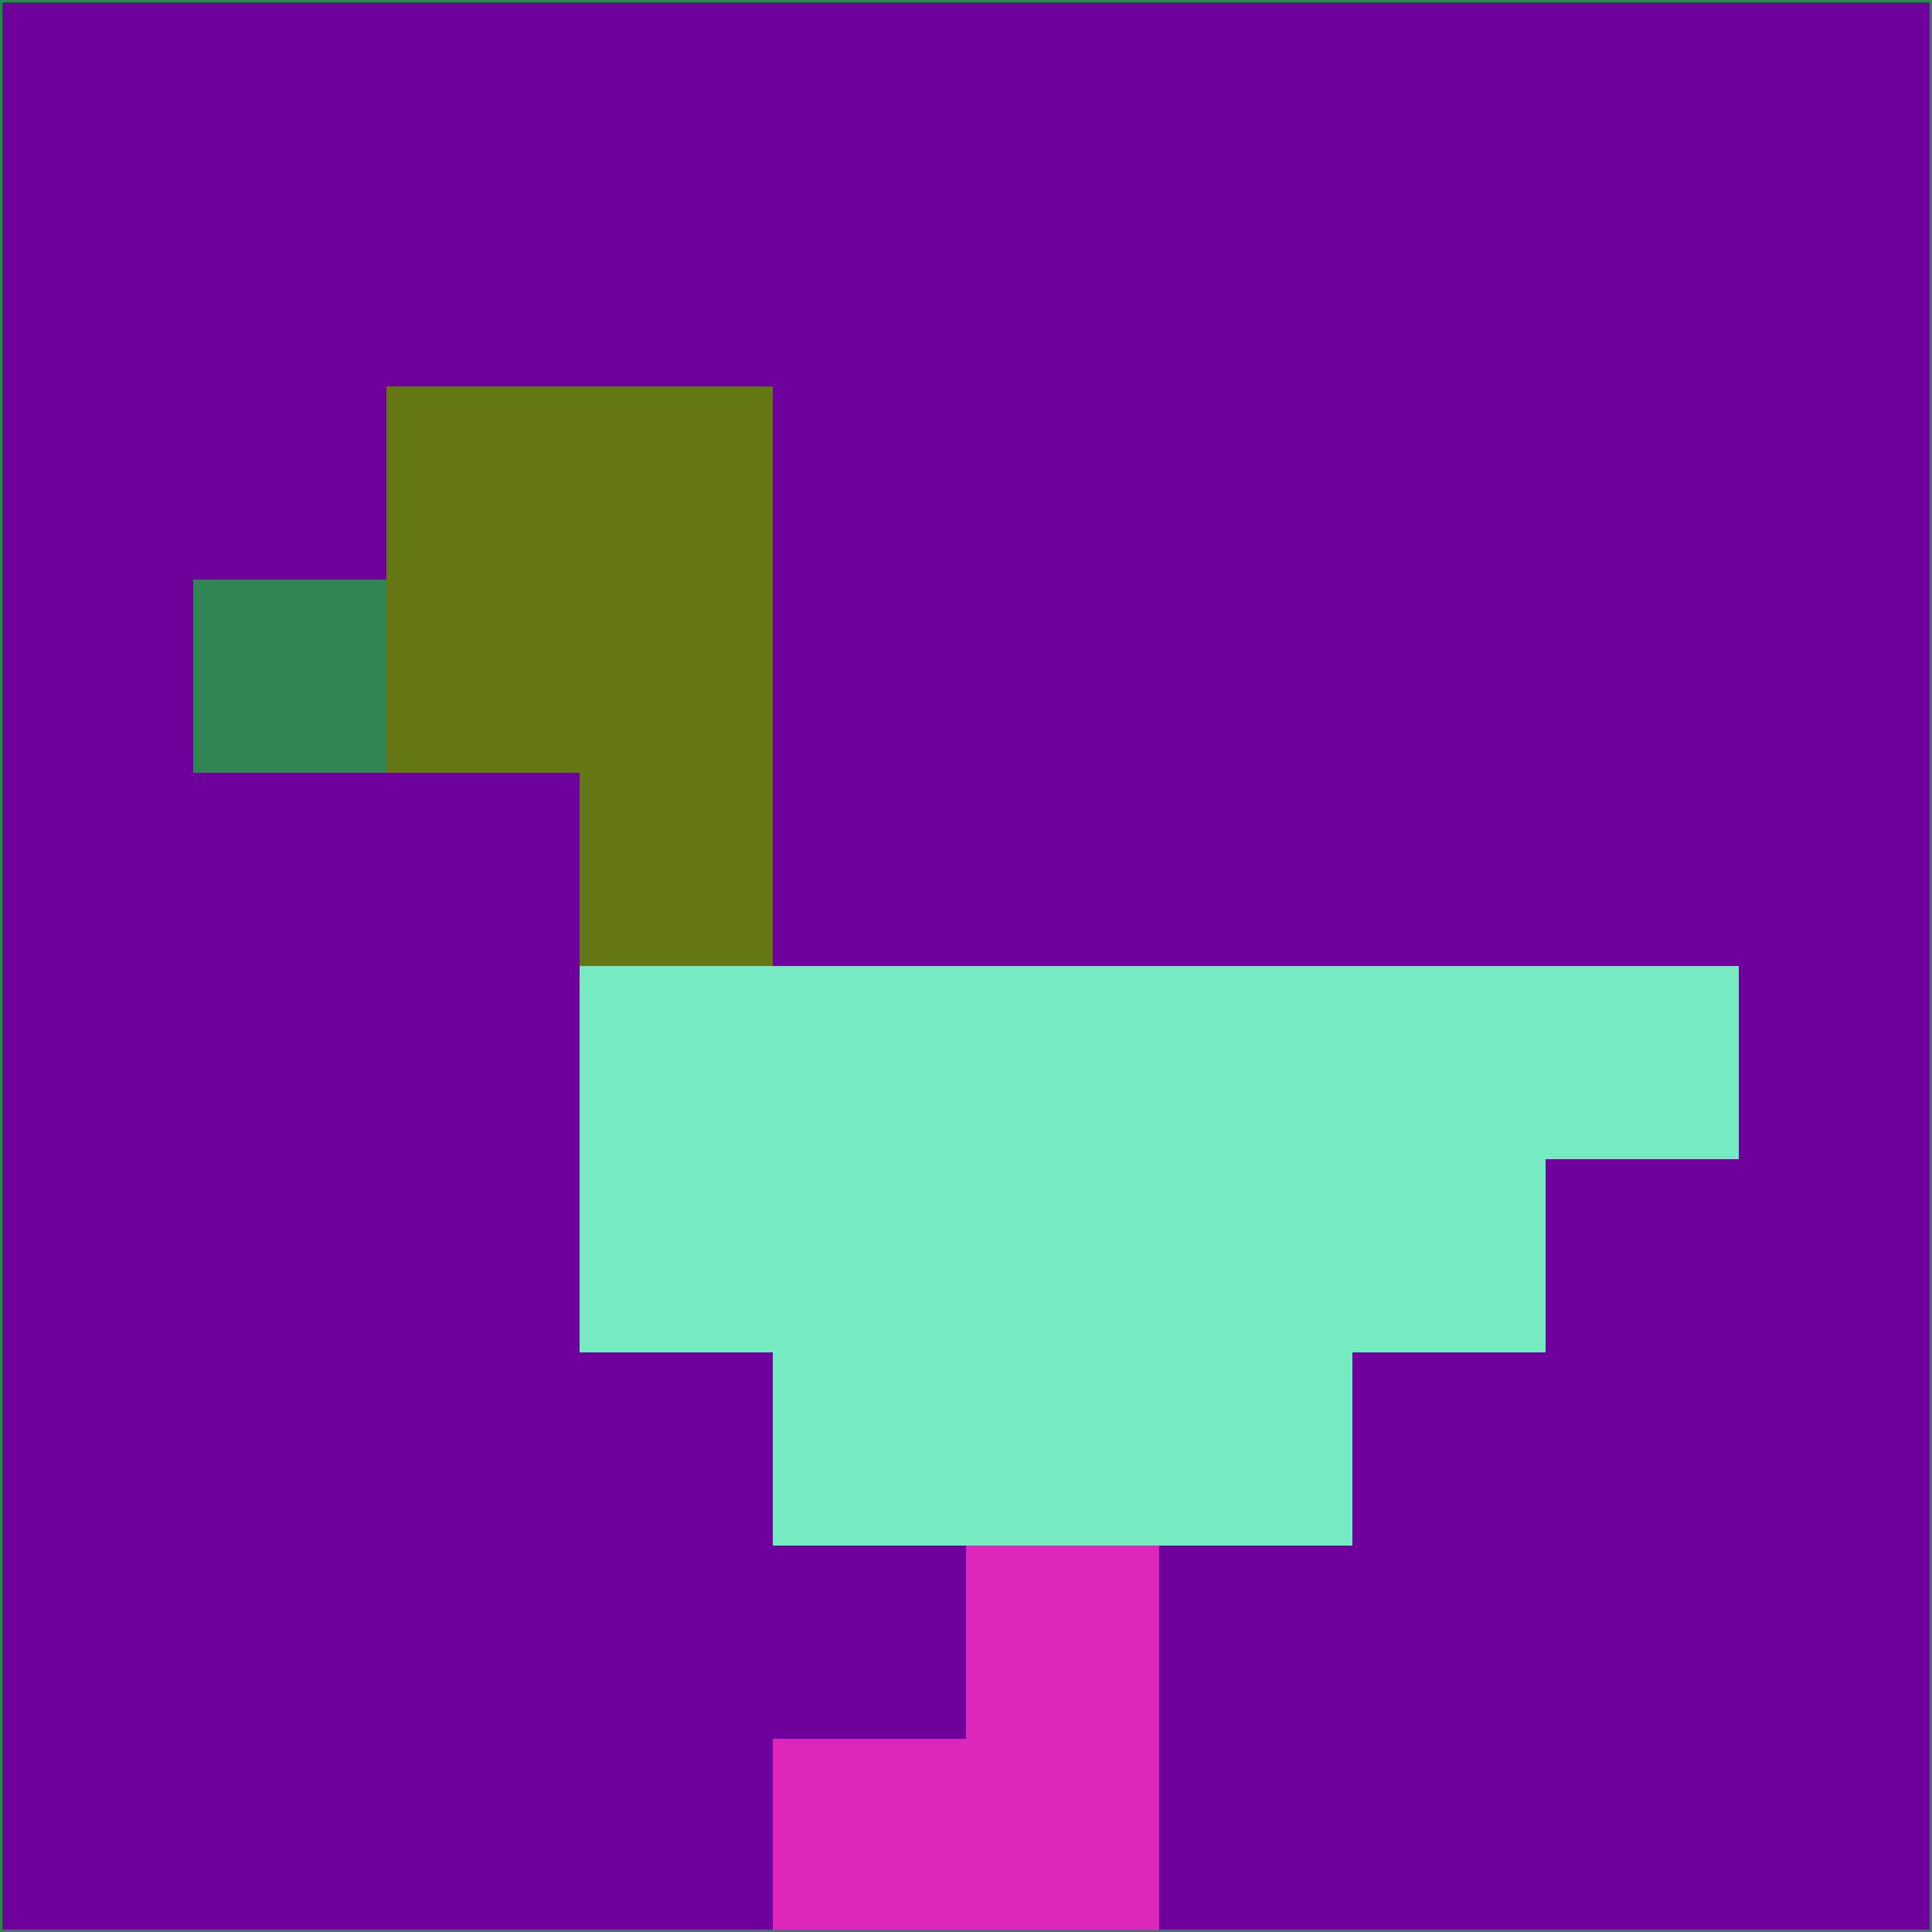 <svg xmlns="http://www.w3.org/2000/svg" version="1.1" width="785" height="785">
  <title>'goose-pfp-694263' by Dmitri Cherniak (Cyberpunk Edition)</title>
  <desc>
    seed=51560
    backgroundColor=#6e009b
    padding=20
    innerPadding=0
    timeout=500
    dimension=1
    border=false
    Save=function(){return n.handleSave()}
    frame=12

    Rendered at 2024-09-15T22:37:00.305Z
    Generated in 1ms
    Modified for Cyberpunk theme with new color scheme
  </desc>
  <defs/>
  <rect width="100%" height="100%" fill="#6e009b"/>
  <g>
    <g id="0-0">
      <rect x="0" y="0" height="785" width="785" fill="#6e009b"/>
      <g>
        <!-- Neon blue -->
        <rect id="0-0-2-2-2-2" x="157" y="157" width="157" height="157" fill="#647714"/>
        <rect id="0-0-3-2-1-4" x="235.5" y="157" width="78.5" height="314" fill="#647714"/>
        <!-- Electric purple -->
        <rect id="0-0-4-5-5-1" x="314" y="392.5" width="392.5" height="78.5" fill="#76ebc2"/>
        <rect id="0-0-3-5-5-2" x="235.5" y="392.5" width="392.5" height="157" fill="#76ebc2"/>
        <rect id="0-0-4-5-3-3" x="314" y="392.5" width="235.5" height="235.5" fill="#76ebc2"/>
        <!-- Neon pink -->
        <rect id="0-0-1-3-1-1" x="78.5" y="235.5" width="78.5" height="78.5" fill="#2f8654"/>
        <!-- Cyber yellow -->
        <rect id="0-0-5-8-1-2" x="392.5" y="628" width="78.5" height="157" fill="#dd27ba"/>
        <rect id="0-0-4-9-2-1" x="314" y="706.5" width="157" height="78.5" fill="#dd27ba"/>
      </g>
      <rect x="0" y="0" stroke="#2f8654" stroke-width="2" height="785" width="785" fill="none"/>
    </g>
  </g>
  <script xmlns=""/>
</svg>